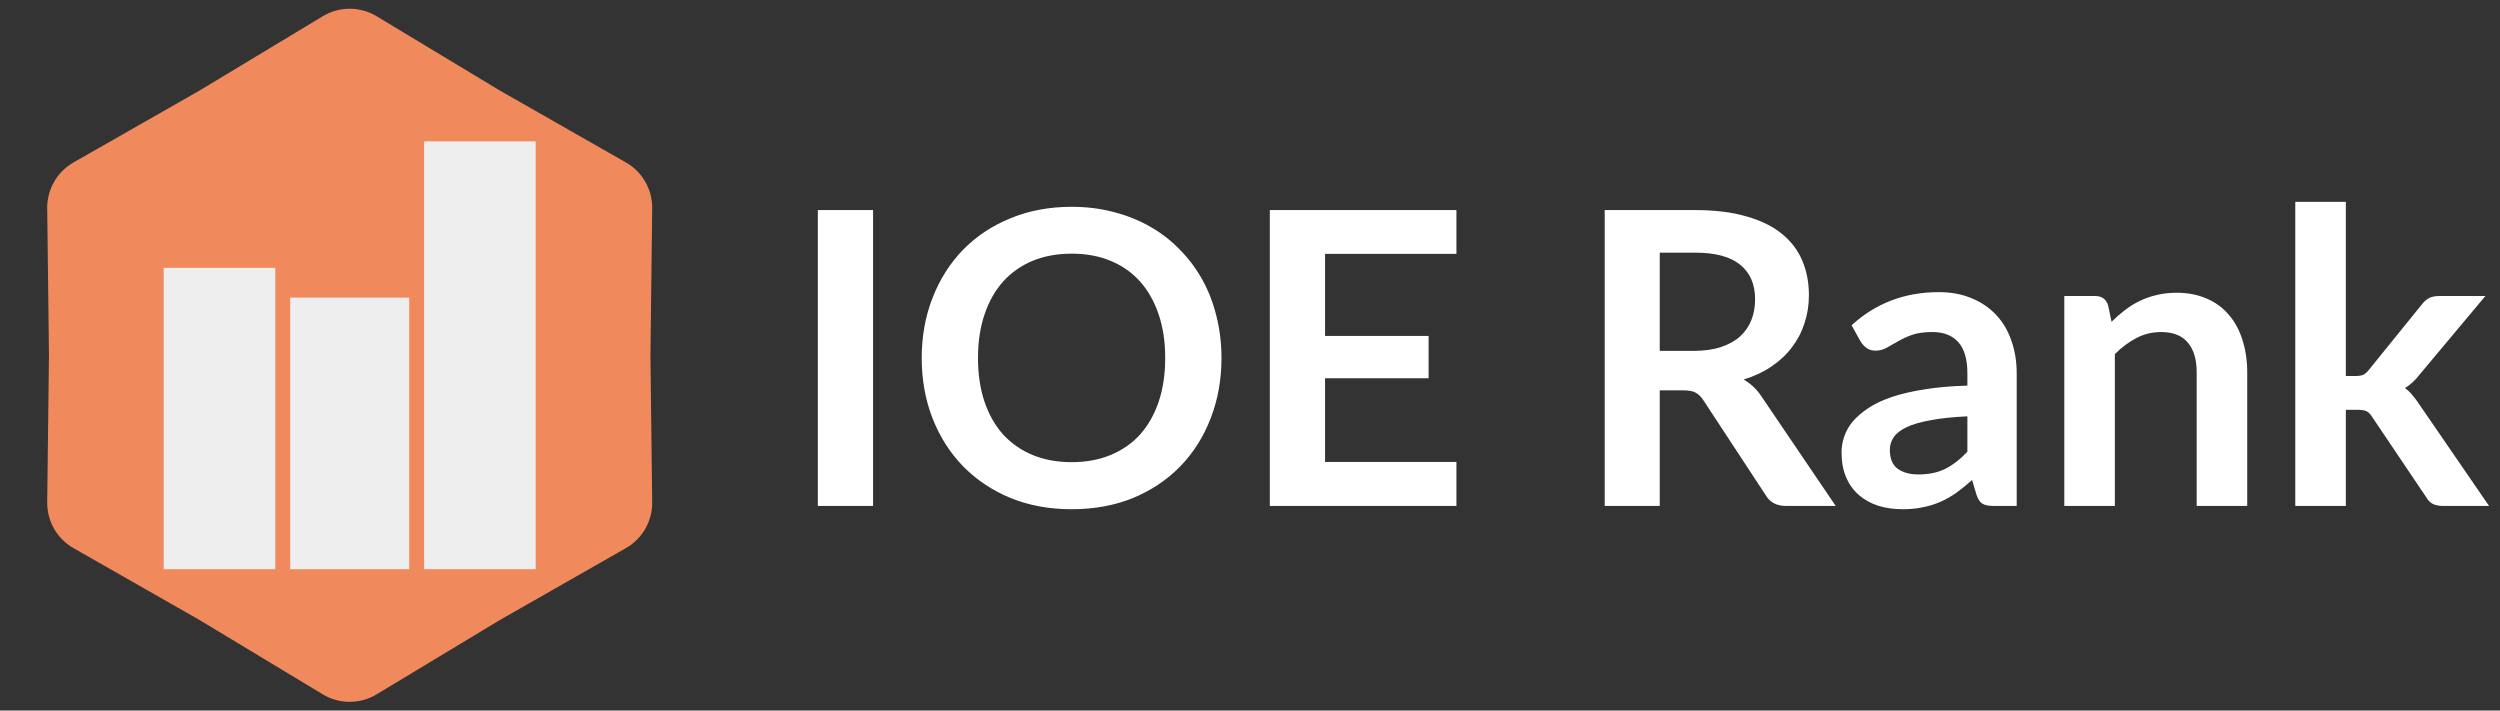 <svg width="672" height="191" viewBox="0 0 672 191" fill="none" xmlns="http://www.w3.org/2000/svg">
<rect x="0" y="0" width="672" height="191" fill="#333333" stroke="none"/>
<path d="M86.771 4.359C91.217 1.678 96.783 1.678 101.229 4.359L134.42 24.373L168.246 43.666C172.665 46.186 175.369 50.906 175.309 55.993L174.84 95.5L175.309 135.007C175.369 140.094 172.665 144.814 168.246 147.334L134.42 166.627L101.229 186.641C96.783 189.322 91.217 189.322 86.771 186.641L53.58 166.627L19.754 147.334C15.335 144.814 12.631 140.094 12.691 135.007L13.16 95.5L12.691 55.993C12.631 50.906 15.335 46.186 19.754 43.666L53.58 24.373L86.771 4.359Z" fill="#F08A5D"/>
<path d="M74 153H44V72H74V153Z" fill="#EEEEEE"/>
<path d="M110 153H78V80H110V153Z" fill="#EEEEEE"/>
<path d="M144 153H114V38H144V153Z" fill="#EEEEEE"/>
<path d="M234.682 136H219.832V56.47H234.682V136ZM328.333 96.235C328.333 102.065 327.361 107.473 325.418 112.46C323.511 117.41 320.798 121.7 317.278 125.33C313.758 128.96 309.523 131.802 304.573 133.855C299.623 135.872 294.123 136.88 288.073 136.88C282.059 136.88 276.578 135.872 271.628 133.855C266.678 131.802 262.424 128.96 258.868 125.33C255.348 121.7 252.616 117.41 250.673 112.46C248.729 107.473 247.758 102.065 247.758 96.235C247.758 90.405 248.729 85.015 250.673 80.065C252.616 75.078 255.348 70.77 258.868 67.14C262.424 63.51 266.678 60.687 271.628 58.67C276.578 56.617 282.059 55.59 288.073 55.59C292.106 55.59 295.901 56.067 299.458 57.02C303.014 57.937 306.278 59.257 309.248 60.98C312.218 62.667 314.876 64.738 317.223 67.195C319.606 69.615 321.623 72.328 323.273 75.335C324.923 78.342 326.169 81.605 327.013 85.125C327.893 88.645 328.333 92.348 328.333 96.235ZM313.208 96.235C313.208 91.872 312.621 87.967 311.448 84.52C310.274 81.037 308.606 78.085 306.443 75.665C304.279 73.245 301.639 71.393 298.523 70.11C295.443 68.827 291.959 68.185 288.073 68.185C284.186 68.185 280.684 68.827 277.568 70.11C274.488 71.393 271.848 73.245 269.648 75.665C267.484 78.085 265.816 81.037 264.643 84.52C263.469 87.967 262.883 91.872 262.883 96.235C262.883 100.598 263.469 104.522 264.643 108.005C265.816 111.452 267.484 114.385 269.648 116.805C271.848 119.188 274.488 121.022 277.568 122.305C280.684 123.588 284.186 124.23 288.073 124.23C291.959 124.23 295.443 123.588 298.523 122.305C301.639 121.022 304.279 119.188 306.443 116.805C308.606 114.385 310.274 111.452 311.448 108.005C312.621 104.522 313.208 100.598 313.208 96.235ZM356.176 68.24V90.295H384.006V101.68H356.176V124.175H391.486V136H341.326V56.47H391.486V68.24H356.176ZM455.38 94.31C458.167 94.31 460.587 93.962 462.64 93.265C464.73 92.568 466.435 91.615 467.755 90.405C469.112 89.158 470.12 87.692 470.78 86.005C471.44 84.318 471.77 82.467 471.77 80.45C471.77 76.417 470.432 73.318 467.755 71.155C465.115 68.992 461.064 67.91 455.6 67.91H446.14V94.31H455.38ZM493.44 136H480.075C477.545 136 475.712 135.01 474.575 133.03L457.855 107.565C457.232 106.612 456.535 105.933 455.765 105.53C455.032 105.127 453.932 104.925 452.465 104.925H446.14V136H431.345V56.47H455.6C460.99 56.47 465.61 57.038 469.46 58.175C473.347 59.275 476.519 60.833 478.975 62.85C481.469 64.867 483.302 67.287 484.475 70.11C485.649 72.897 486.235 75.977 486.235 79.35C486.235 82.027 485.832 84.557 485.025 86.94C484.255 89.323 483.119 91.487 481.615 93.43C480.149 95.373 478.315 97.078 476.115 98.545C473.952 100.012 471.477 101.167 468.69 102.01C469.644 102.56 470.524 103.22 471.33 103.99C472.137 104.723 472.87 105.603 473.53 106.63L493.44 136ZM528.834 111.91C524.911 112.093 521.611 112.442 518.934 112.955C516.258 113.432 514.113 114.055 512.499 114.825C510.886 115.595 509.731 116.493 509.034 117.52C508.338 118.547 507.989 119.665 507.989 120.875C507.989 123.258 508.686 124.963 510.079 125.99C511.509 127.017 513.361 127.53 515.634 127.53C518.421 127.53 520.823 127.035 522.839 126.045C524.893 125.018 526.891 123.478 528.834 121.425V111.91ZM497.704 87.435C504.194 81.495 512.004 78.525 521.134 78.525C524.434 78.525 527.386 79.075 529.989 80.175C532.593 81.238 534.793 82.742 536.589 84.685C538.386 86.592 539.743 88.883 540.659 91.56C541.613 94.237 542.089 97.17 542.089 100.36V136H535.929C534.646 136 533.656 135.817 532.959 135.45C532.263 135.047 531.713 134.258 531.309 133.085L530.099 129.015C528.669 130.298 527.276 131.435 525.919 132.425C524.563 133.378 523.151 134.185 521.684 134.845C520.218 135.505 518.641 136 516.954 136.33C515.304 136.697 513.471 136.88 511.454 136.88C509.071 136.88 506.871 136.568 504.854 135.945C502.838 135.285 501.096 134.313 499.629 133.03C498.163 131.747 497.026 130.152 496.219 128.245C495.413 126.338 495.009 124.12 495.009 121.59C495.009 120.16 495.248 118.748 495.724 117.355C496.201 115.925 496.971 114.568 498.034 113.285C499.134 112.002 500.546 110.792 502.269 109.655C503.993 108.518 506.101 107.528 508.594 106.685C511.124 105.842 514.058 105.163 517.394 104.65C520.731 104.1 524.544 103.77 528.834 103.66V100.36C528.834 96.583 528.028 93.797 526.414 92C524.801 90.167 522.473 89.25 519.429 89.25C517.229 89.25 515.396 89.507 513.929 90.02C512.499 90.533 511.234 91.12 510.134 91.78C509.034 92.403 508.026 92.972 507.109 93.485C506.229 93.998 505.239 94.255 504.139 94.255C503.186 94.255 502.379 94.017 501.719 93.54C501.059 93.027 500.528 92.44 500.124 91.78L497.704 87.435ZM567.589 86.5C568.725 85.363 569.917 84.318 571.164 83.365C572.447 82.375 573.785 81.55 575.179 80.89C576.609 80.193 578.13 79.662 579.744 79.295C581.357 78.892 583.117 78.69 585.024 78.69C588.104 78.69 590.835 79.222 593.219 80.285C595.602 81.312 597.582 82.778 599.159 84.685C600.772 86.555 601.982 88.81 602.789 91.45C603.632 94.053 604.054 96.932 604.054 100.085V136H590.469V100.085C590.469 96.638 589.68 93.98 588.104 92.11C586.527 90.203 584.125 89.25 580.899 89.25C578.552 89.25 576.352 89.782 574.299 90.845C572.245 91.908 570.302 93.357 568.469 95.19V136H554.884V79.57H563.189C564.949 79.57 566.104 80.395 566.654 82.045L567.589 86.5ZM630.559 54.27V101.075H633.089C634.005 101.075 634.72 100.965 635.234 100.745C635.784 100.488 636.334 99.993 636.884 99.26L650.909 81.935C651.495 81.165 652.137 80.578 652.834 80.175C653.567 79.772 654.502 79.57 655.639 79.57H668.069L650.524 100.525C649.277 102.175 647.92 103.44 646.454 104.32C647.224 104.87 647.902 105.512 648.489 106.245C649.112 106.978 649.699 107.767 650.249 108.61L669.059 136H656.794C655.73 136 654.814 135.835 654.044 135.505C653.274 135.138 652.632 134.497 652.119 133.58L637.709 112.185C637.195 111.342 636.664 110.792 636.114 110.535C635.564 110.278 634.739 110.15 633.639 110.15H630.559V136H616.974V54.27H630.559Z" fill="white"/>
</svg>
